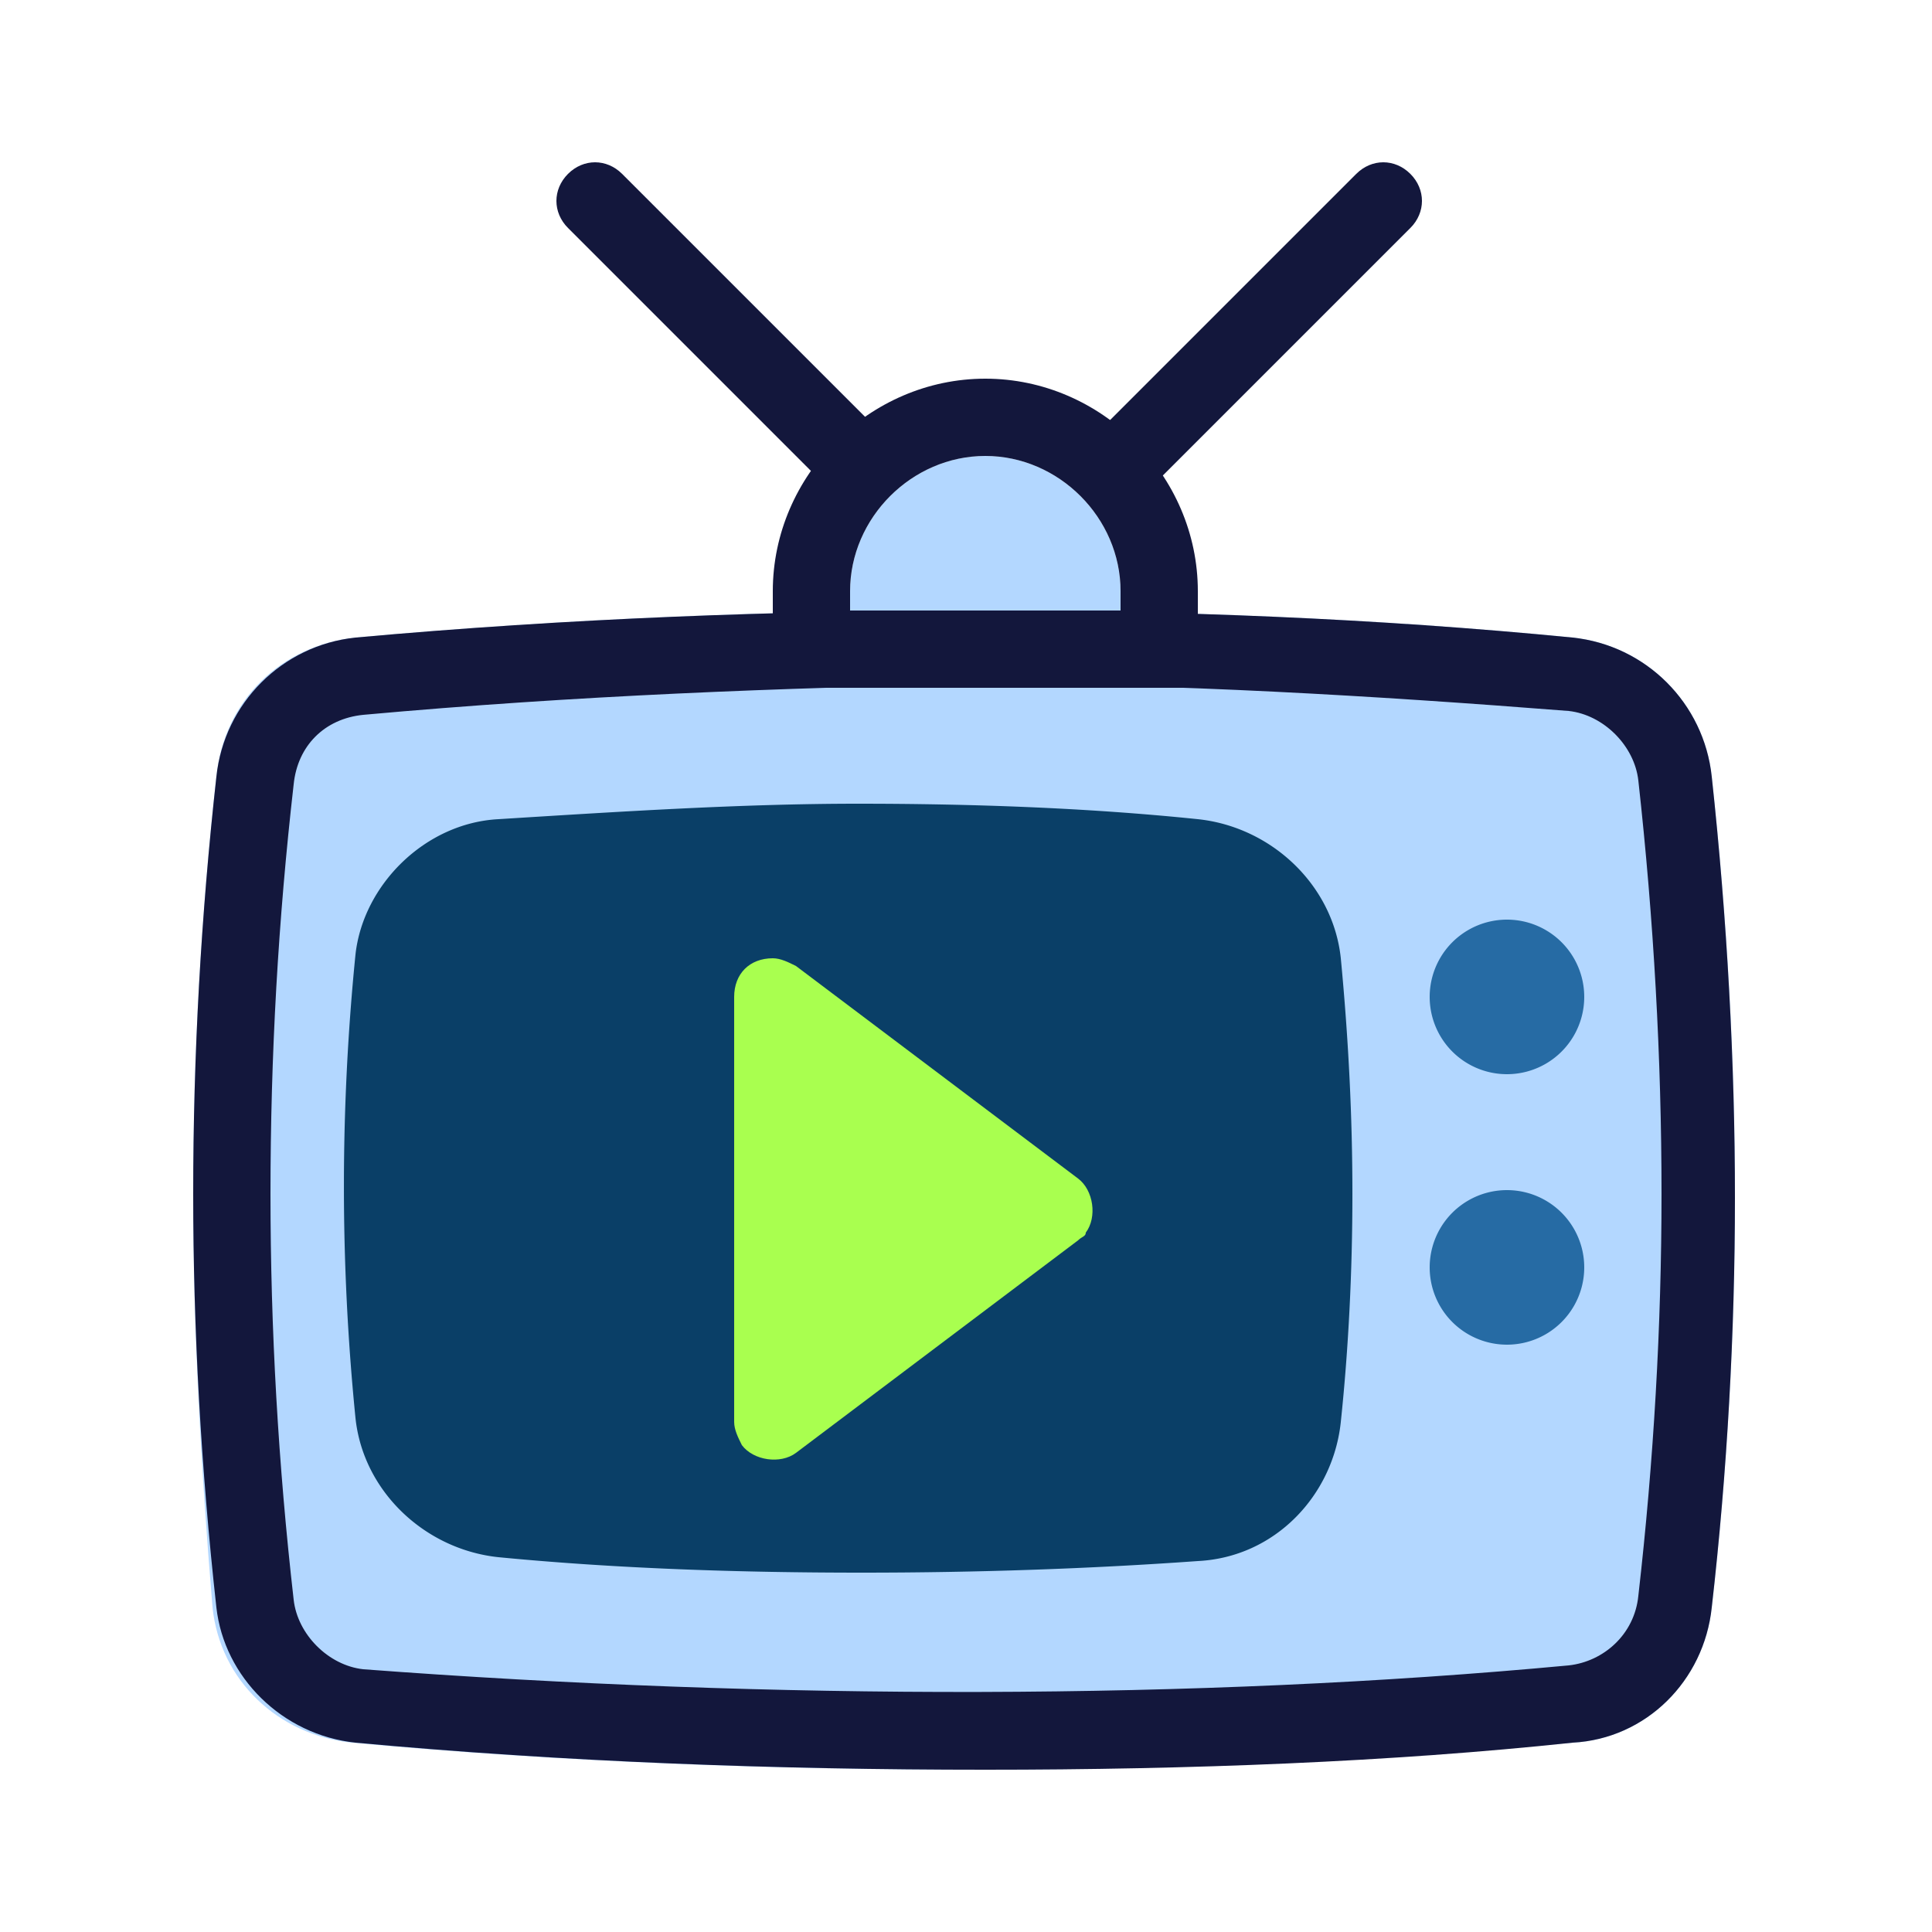 <?xml version="1.0" standalone="no"?><!DOCTYPE svg PUBLIC "-//W3C//DTD SVG 1.1//EN" "http://www.w3.org/Graphics/SVG/1.1/DTD/svg11.dtd"><svg t="1573528161208" class="icon" viewBox="0 0 1024 1024" version="1.1" xmlns="http://www.w3.org/2000/svg" p-id="4212" xmlns:xlink="http://www.w3.org/1999/xlink" width="200" height="200"><defs><style type="text/css"></style></defs><path d="M188.416 337.92c114.688-10.24 223.232-14.336 329.728-14.336 104.448 0 210.944 4.096 315.392 14.336 38.912 4.096 69.632 34.816 73.728 73.728 8.192 75.776 12.288 149.504 12.288 223.232 0 71.68-4.096 145.408-12.288 217.088-4.096 38.912-34.816 69.632-73.728 71.68-98.304 8.192-202.752 14.336-313.344 14.336s-223.232-4.096-333.824-14.336c-38.912-4.096-69.632-32.768-73.728-71.68C106.496 778.24 102.4 704.512 102.4 632.832c0-73.728 4.096-147.456 12.288-221.184 4.096-40.96 34.816-69.632 73.728-73.728z" fill="#B3D7FF" p-id="4213"></path><path d="M522.24 937.984c-110.592 0-223.232-4.096-333.824-14.336-38.912-4.096-69.632-34.816-73.728-71.68C106.496 778.24 102.4 704.512 102.4 632.832c0-73.728 4.096-147.456 12.288-221.184 4.096-38.912 34.816-69.632 73.728-73.728 112.64-10.24 225.28-14.336 329.728-14.336 104.448 0 210.944 4.096 315.392 14.336 38.912 4.096 69.632 34.816 73.728 73.728 8.192 75.776 12.288 151.552 12.288 223.232s-4.096 145.408-12.288 217.088c-4.096 38.912-34.816 69.632-73.728 71.68-96.256 10.24-202.752 14.336-311.296 14.336zM192.512 378.88c-20.48 2.048-34.816 16.384-36.864 36.864-8.192 71.68-12.288 143.36-12.288 217.088 0 71.68 4.096 143.36 12.288 215.04 2.048 18.432 18.432 34.816 36.864 36.864 217.088 16.384 442.368 16.384 638.976-2.048 18.432-2.048 34.816-16.384 36.864-36.864 8.192-71.68 12.288-143.36 12.288-212.992 0-71.68-4.096-145.408-12.288-219.136-2.048-18.432-18.432-34.816-36.864-36.864-104.448-8.192-208.896-14.336-311.296-14.336-106.496 2.048-215.04 6.144-327.68 16.384z" fill="#13173C" p-id="4214"></path><path d="M798.72 528.384m-40.96 0a40.96 40.96 0 1 0 81.92 0 40.96 40.96 0 1 0-81.92 0Z" fill="#266BA4" p-id="4215"></path><path d="M798.72 671.744m-40.96 0a40.96 40.96 0 1 0 81.92 0 40.96 40.96 0 1 0-81.92 0Z" fill="#266BA4" p-id="4216"></path><path d="M264.192 434.176c65.536-4.096 129.024-8.192 190.464-8.192 59.392 0 120.832 2.048 180.224 8.192 38.912 4.096 71.68 34.816 75.776 73.728 4.096 43.008 6.144 83.968 6.144 124.928s-2.048 81.92-6.144 120.832c-4.096 38.912-34.816 71.68-75.776 73.728-57.344 4.096-116.736 6.144-178.176 6.144-63.488 0-129.024-2.048-192.512-8.192-38.912-4.096-71.68-34.816-75.776-73.728a1234.186 1234.186 0 0 1 0-245.76c4.096-36.864 36.864-69.632 75.776-71.68z" fill="#0A3F67" p-id="4217"></path><path d="M522.24 241.664c38.912 0 71.68 32.768 71.68 71.68v10.24h-143.36v-10.24c0-38.912 32.768-71.68 71.68-71.68z" fill="#B3D7FF" p-id="4218"></path><path d="M634.88 364.544H409.6v-51.2c0-61.44 51.2-112.64 112.64-112.64s112.64 51.2 112.64 112.64v51.2z m-184.32-40.96h143.36v-10.24c0-38.912-32.768-71.68-71.68-71.68S450.56 274.432 450.56 313.344v10.24z" fill="#13173C" p-id="4219"></path><path d="M301.056 92.16c8.192-8.192 20.48-8.192 28.672 0l131.072 131.072c8.192 8.192 8.192 20.48 0 28.672-8.192 8.192-20.48 8.192-28.672 0l-131.072-131.072c-8.192-8.192-8.192-20.48 0-28.672z" fill="#13173C" p-id="4220"></path><path d="M747.52 92.16c-8.192-8.192-20.48-8.192-28.672 0l-131.072 131.072c-8.192 8.192-8.192 20.48 0 28.672 8.192 8.192 20.48 8.192 28.672 0l131.072-131.072c8.192-8.192 8.192-20.48 0-28.672z" fill="#13173C" p-id="4221"></path><path d="M571.392 657.408l-149.504 112.64c-8.192 6.144-22.528 4.096-28.672-4.096-2.048-4.096-4.096-8.192-4.096-12.288v-225.28c0-12.288 8.192-20.48 20.48-20.48 4.096 0 8.192 2.048 12.288 4.096l149.504 112.64c8.192 6.144 10.24 20.48 4.096 28.672 0 2.048-2.048 2.048-4.096 4.096z" fill="#A9FF4F" p-id="4222"></path></svg>
